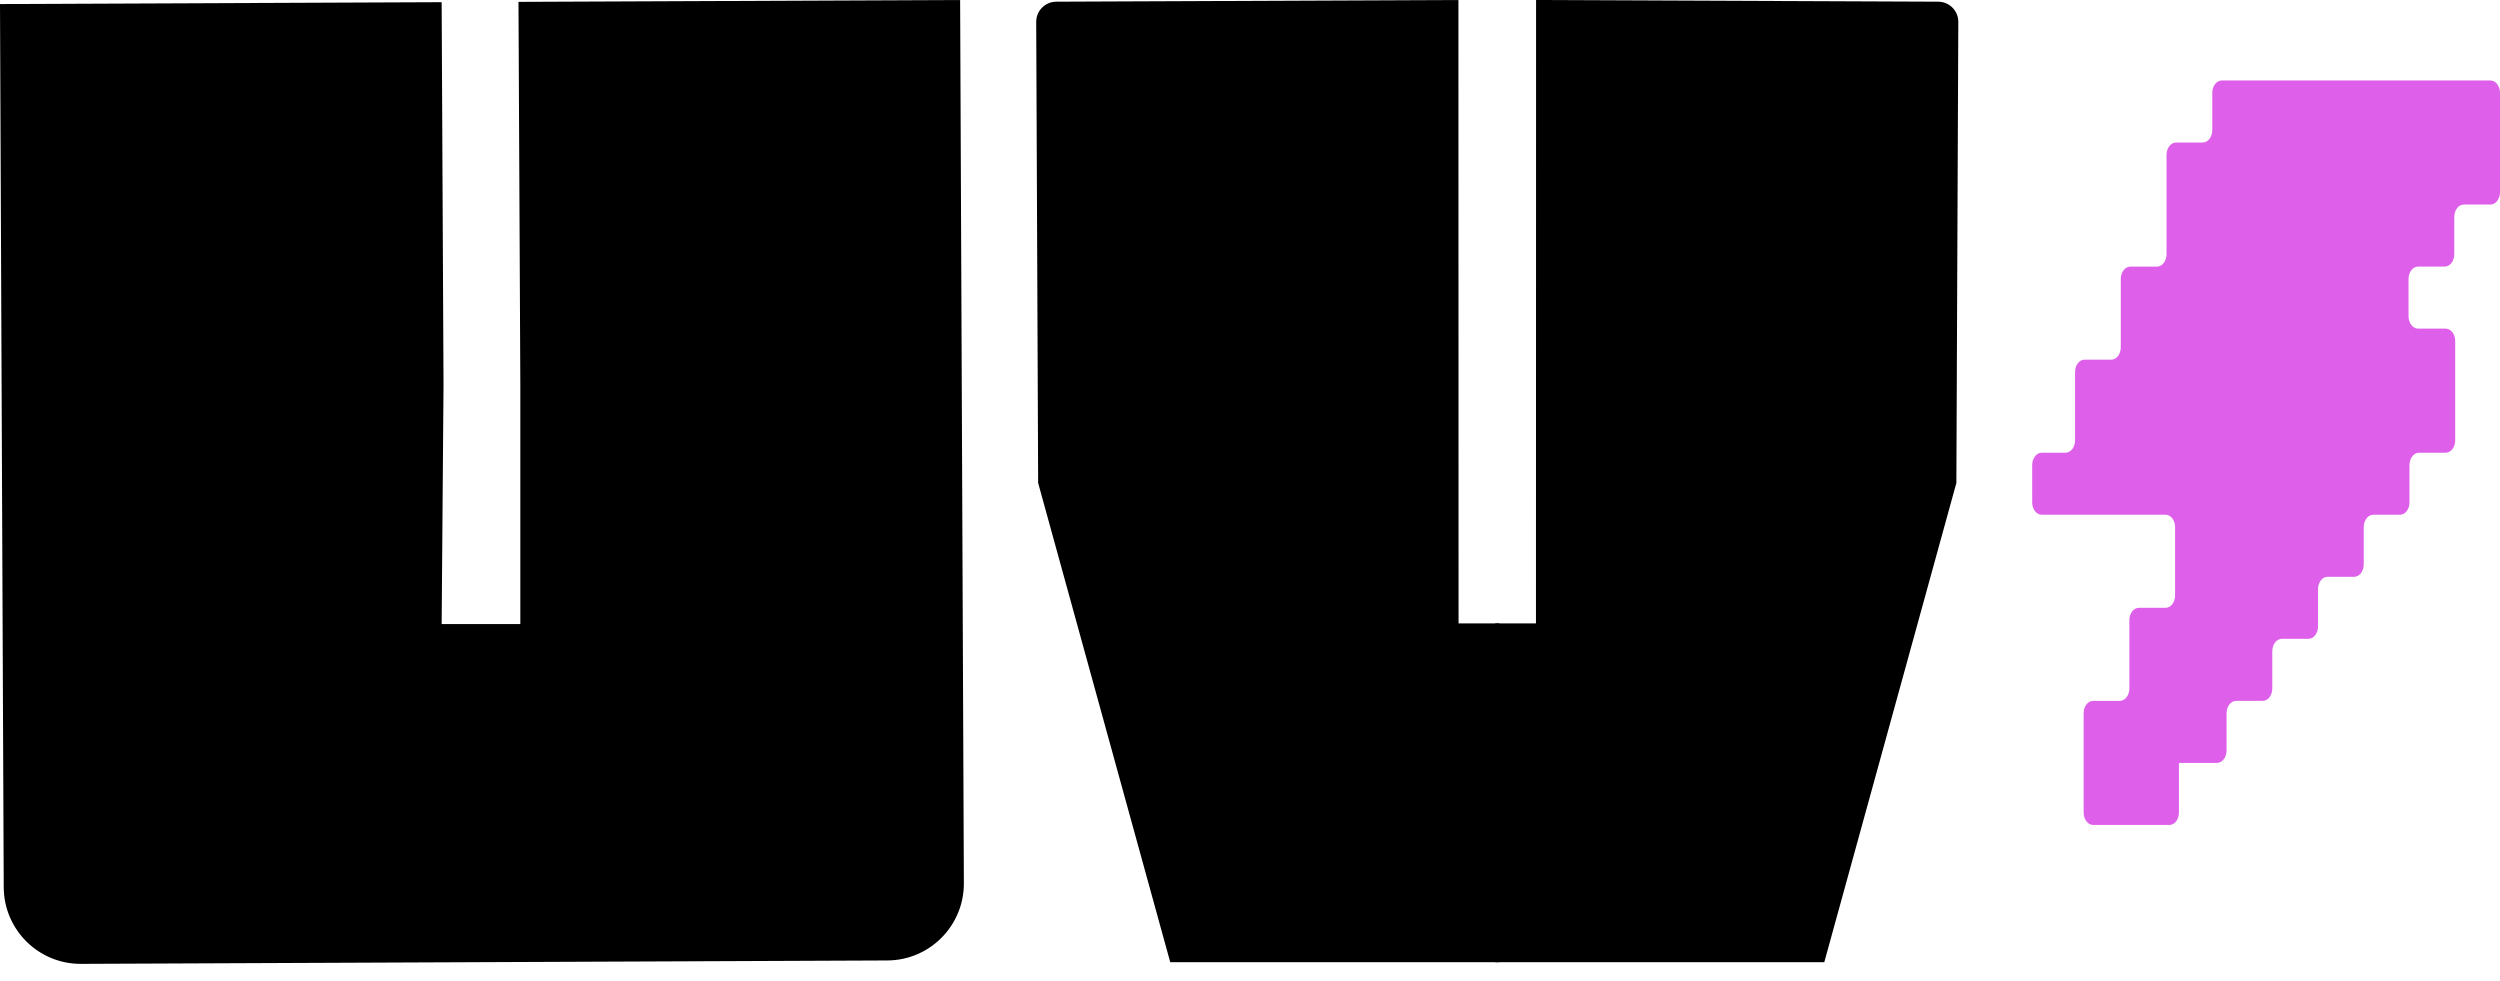 <svg width="130" height="51" viewBox="0 0 130 51" fill="none" xmlns="http://www.w3.org/2000/svg">
<path d="M-3.28121e-05 0.211L0.105 25.174L0.194 46.138C0.203 48.347 2.001 50.13 4.21 50.121L25.174 50.032L37.656 49.98L46.138 49.944C48.347 49.935 50.13 48.136 50.121 45.927L49.927 0L26.961 0.097L27.057 19.994L27.057 32.453L25.06 32.453L22.966 32.453L23.063 20.011L22.966 0.114L-3.28121e-05 0.211Z" fill="black"/>
<path d="M54.925 0.088C54.347 0.091 53.881 0.561 53.883 1.139L53.984 25.115L60.853 50.036L77.959 50.036V32.415H75.845L75.838 0L54.925 0.088Z" fill="black"/>
<path d="M100.79 0.088C101.368 0.091 101.834 0.561 101.832 1.139L101.731 25.115L94.862 50.036L77.756 50.036V32.415H79.87L79.876 0L100.79 0.088Z" fill="black"/>
<path fill-rule="evenodd" clip-rule="evenodd" d="M115.533 4.185C115.259 4.185 115.038 4.474 115.038 4.83V6.766C115.038 7.122 114.816 7.411 114.542 7.411H113.155C112.881 7.411 112.659 7.7 112.659 8.056V13.218C112.659 13.574 112.438 13.863 112.164 13.863H110.777C110.503 13.863 110.281 14.152 110.281 14.508V18.057C110.281 18.413 110.06 18.702 109.786 18.702H108.399C108.125 18.702 107.903 18.991 107.903 19.347V22.896C107.903 23.252 107.681 23.541 107.408 23.541H106.169C105.896 23.541 105.674 23.83 105.674 24.186V26.122C105.674 26.478 105.896 26.767 106.169 26.767H112.61C112.884 26.767 113.105 27.056 113.105 27.412V30.961C113.105 31.317 112.884 31.606 112.61 31.606H111.223C110.949 31.606 110.727 31.895 110.727 32.252V35.8C110.727 36.156 110.505 36.445 110.232 36.445H108.845C108.571 36.445 108.349 36.734 108.349 37.09V42.252C108.349 42.608 108.571 42.897 108.845 42.897H112.808C113.082 42.897 113.304 42.608 113.304 42.252V39.671H115.285C115.559 39.671 115.781 39.382 115.781 39.026V37.09C115.781 36.734 116.003 36.445 116.276 36.445H117.663C117.937 36.445 118.159 36.156 118.159 35.8V33.864C118.159 33.508 118.381 33.219 118.654 33.219H120.042C120.315 33.219 120.537 32.93 120.537 32.574V30.638C120.537 30.282 120.759 29.993 121.032 29.993H122.42C122.693 29.993 122.915 29.704 122.915 29.348V27.412C122.915 27.056 123.137 26.767 123.41 26.767H124.798C125.071 26.767 125.293 26.478 125.293 26.122V24.186C125.293 23.83 125.515 23.541 125.789 23.541H127.176C127.449 23.541 127.671 23.252 127.671 22.896V17.734C127.671 17.378 127.449 17.089 127.176 17.089H125.739C125.465 17.089 125.244 16.8 125.244 16.444V14.508C125.244 14.152 125.465 13.863 125.739 13.863H127.126C127.4 13.863 127.622 13.574 127.622 13.218V11.282C127.622 10.926 127.844 10.637 128.117 10.637H129.504C129.778 10.637 130 10.348 130 9.992V4.83C130 4.474 129.778 4.185 129.504 4.185H115.533Z" fill="#DE5FE9"/>
</svg>
